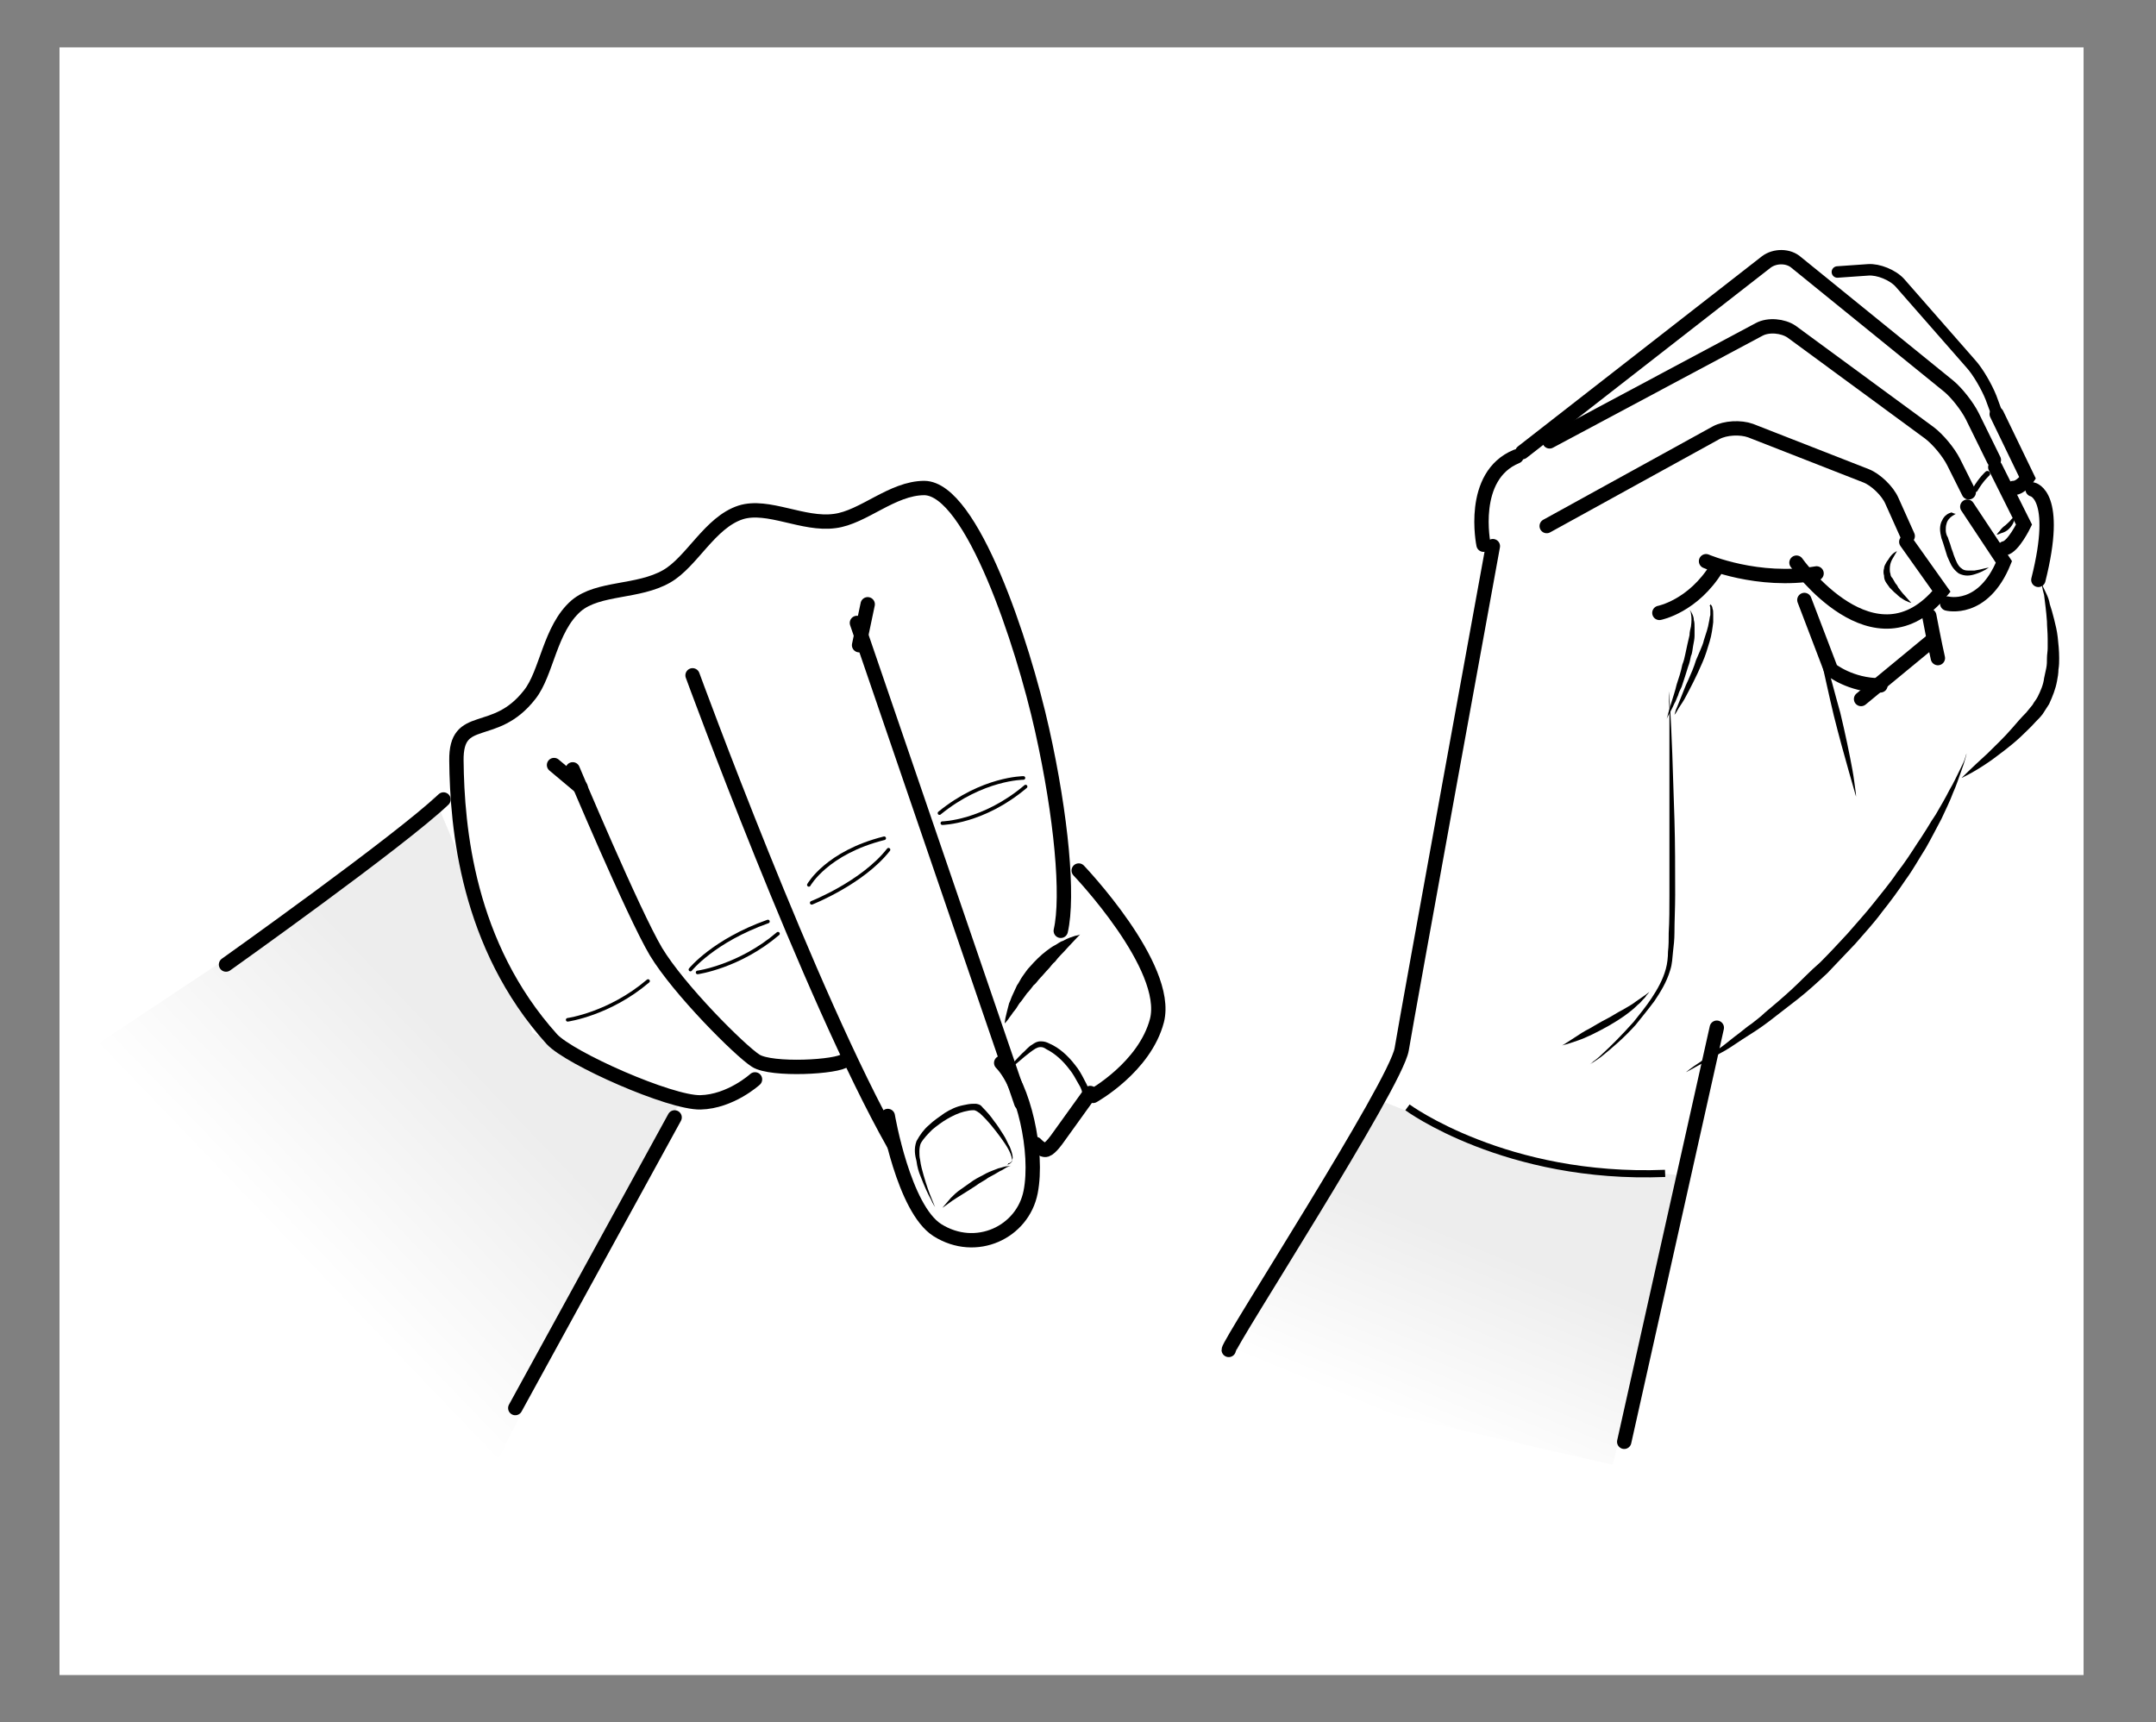<?xml version="1.0" encoding="UTF-8"?>
<svg id="Lager_1" data-name="Lager 1" xmlns="http://www.w3.org/2000/svg" xmlns:xlink="http://www.w3.org/1999/xlink" viewBox="0 0 300.38 240">
  <rect x="0" y="0" width="300.38" height="240" fill="#808080" stroke="none"/>
  <defs>
    <style>
      .cls-1 {
        fill: url(#linear-gradient-2);
      }

      .cls-2 {
        stroke-width: 1.6px;
      }

      .cls-2, .cls-3, .cls-4, .cls-5 {
        stroke-linecap: round;
      }

      .cls-2, .cls-3, .cls-4, .cls-5, .cls-6 {
        fill: none;
        stroke: #000;
      }

      .cls-7 {
        fill: #fff;
      }

      .cls-3 {
        stroke-width: .75px;
      }

      .cls-4 {
        stroke-width: .5px;
      }

      .cls-5 {
        stroke-width: 2px;
      }

      .cls-8 {
        fill: url(#linear-gradient);
      }
    </style>
    <linearGradient id="linear-gradient" x1="-1091.1" y1="-648.25" x2="-1054.97" y2="-655" gradientTransform="translate(148.64 -1089.46) rotate(-54.42) scale(1 -1)" gradientUnits="userSpaceOnUse">
      <stop offset="0" stop-color="#fff"/>
      <stop offset="1" stop-color="#ededed"/>
    </linearGradient>
    <linearGradient id="linear-gradient-2" x1="195.87" y1="1161.27" x2="206.32" y2="1136.05" gradientTransform="translate(0 -962.66)" gradientUnits="userSpaceOnUse">
      <stop offset="0" stop-color="#fff"/>
      <stop offset="1" stop-color="#ededed"/>
    </linearGradient>
  </defs>
  <rect class="cls-7" x="8.29" y="6.6" width="282" height="226.8"/>
  <g>
    <polygon class="cls-8" points="68.09 205.9 94.89 153.2 74.19 143.9 66.29 124.8 60.49 111 55.99 116.3 44.89 124.7 10.69 147.4 68.09 205.9"/>
    <path class="cls-5" d="m31.49,134.4s24.2-17.2,30.3-23"/>
    <path class="cls-5" d="m147.79,129.7c1.1-4.8.1-15.9-2.6-28-2.7-12.1-9.8-33.6-16.4-33.7-4.5,0-8.5,4.1-12.5,4.6-4.4.6-9.3-2.4-13.1-1.2-4.3,1.4-6.8,6.9-10.3,8.9-4,2.3-9.5,1.5-12.6,4.1-3.7,3.2-4.1,9.4-6.5,12.4-4.9,6.3-10.3,2.3-10.2,9.2.1,9.3,1.5,25.7,13.3,38.8,2.5,2.7,16.5,8.9,20.7,8.8,4.2-.1,7.6-3.2,7.6-3.2"/>
    <path class="cls-5" d="m79.79,107.2s8.4,20,11.6,25.4c3.2,5.3,11.7,13.8,13.9,15.2,2.2,1.4,11.5.9,12.5-.1"/>
    <path class="cls-5" d="m96.49,94.1s16.4,44.8,28,65.3"/>
    <path class="cls-5" d="m123.69,155.5s2.2,12.9,6.9,15.9c5.4,3.4,11.9.3,13-5.3s-1-14.8-4.1-18"/>
    <line class="cls-5" x1="119.39" y1="86.8" x2="142.29" y2="153.7"/>
    <path d="m150.49,130.2s-.7.7-1.8,1.9c-.5.6-1.2,1.2-1.7,1.9-.4.3-.6.7-1,1.1s-.6.7-1,1.1c-.4.4-.6.8-1,1.1-.3.4-.6.8-.9,1.1-.3.4-.5.7-.8,1.1-.3.3-.5.7-.7,1s-.5.6-.6.8c-.2.3-.4.5-.5.7-.3.4-.5.6-.5.6,0,0,0-.3.1-.8s.3-1.2.5-2c.2-.4.3-.8.5-1.2s.4-.9.6-1.3c.3-.4.5-.9.8-1.3.3-.4.6-.9,1-1.3.7-.8,1.5-1.6,2.3-2.2.4-.3.8-.6,1.2-.8.4-.2.7-.5,1.1-.6.7-.4,1.4-.6,1.7-.7.6-.1.7-.2.7-.2Z"/>
    <line class="cls-5" x1="93.99" y1="155.7" x2="71.79" y2="196.2"/>
    <path class="cls-5" d="m150.29,121.3s12.8,13.4,10.9,20.9c-1.7,6.5-8.9,10.5-8.9,10.5"/>
    <path class="cls-5" d="m151.89,152.3l-4.6,6.4s-.9,1.3-1.5,1.5-1.5-.8-1.5-.8"/>
    <path d="m146.19,158.6s.3-.3.7-.8,1.1-1.2,1.9-2c.4-.4.8-.9,1.2-1.4.2-.3.4-.5.5-.8.2-.3.4-.5.4-.8,0-.2-.1-.6-.2-.9-.1-.3-.3-.7-.5-1-.4-.7-.7-1.3-1.2-1.9-.9-1.2-2-2.2-3.2-2.8-.3-.2-.5-.3-.8-.3s-.5.1-.7.2c-.5.3-1,.7-1.5,1.1-1.7,1.5-3,2.4-3,2.4,0,0,.3-.3.7-.8.5-.5,1.1-1.2,1.9-2,.5-.4.8-.9,1.5-1.3.3-.2.6-.4,1.1-.4s.8.1,1.2.3c1.4.6,2.6,1.7,3.6,3,.5.6.9,1.3,1.3,2.1.2.4.4.7.5,1.1.1.4.2.8.2,1.3-.1.5-.4.9-.5,1.2-.2.3-.5.6-.7.8-.5.5-.9.9-1.4,1.3-.8.8-1.6,1.3-2.2,1.7-.4.5-.8.7-.8.7Z"/>
    <path d="m140.29,162.3s.1,0,.3-.1.5-.3.4-.7c-.1-.8-.7-1.8-1.5-2.9-.8-1.1-1.8-2.4-3-3.5-.2-.1-.4-.3-.5-.3-.1-.1-.1,0-.2-.1h-.3c-.4,0-.7.1-1.2.2-.8.2-1.6.6-2.3,1-.7.4-1.5,1-2.1,1.5-.6.6-1.2,1.2-1.6,1.9-.1.2-.2.7-.2,1.1s0,.8.1,1.2c.1.8.3,1.5.5,2.2.4,1.4.8,2.5,1.1,3.2.3.8.5,1.2.5,1.2,0,0-.3-.4-.6-1.1-.4-.7-.9-1.8-1.4-3.1-.3-.7-.5-1.4-.6-2.2-.2-.8-.4-1.7,0-2.8.5-.9,1-1.6,1.7-2.2.6-.6,1.5-1.2,2.2-1.7.8-.5,1.6-.9,2.6-1.1.5-.1.9-.2,1.4-.2h.4c.1,0,.4.1.4.1.3.1.4.3.5.4.6.6,1.2,1.3,1.6,1.9.5.6.9,1.3,1.3,1.9.4.6.6,1.2.9,1.7.2.5.4,1.1.4,1.5,0,.2-.1.4-.2.6-.1.1-.3.2-.4.2-.1.2-.2.2-.2.2Z"/>
    <line class="cls-5" x1="120.89" y1="84.2" x2="119.69" y2="89.9"/>
    <path d="m131.29,168.3s.5-.6,1.2-1.4c.4-.4.8-.8,1.4-1.2s1.1-.8,1.7-1.2,1.3-.7,1.8-1c.6-.3,1.2-.5,1.7-.7.5-.1.9-.3,1.3-.3.3,0,.5-.1.5-.1,0,0-.2.1-.5.2-.3.1-.6.4-1.1.6-.5.3-1,.6-1.6.9-.5.4-1.2.7-1.7,1.1-1.2.8-2.4,1.5-3.3,2.1-.8.6-1.4,1-1.4,1Z"/>
    <path class="cls-4" d="m112.69,123.3s2.5-4.5,10.5-6.5"/>
    <path class="cls-4" d="m113.09,125.8s7.1-2.8,10.7-7.4"/>
    <path class="cls-4" d="m131.29,114.7s5.7-.1,11.6-5.1"/>
    <path class="cls-4" d="m142.59,108.4s-5.7,0-11.7,4.9"/>
    <path class="cls-4" d="m97.19,135.5s5.8-.8,11.2-5.4"/>
    <path class="cls-4" d="m79.09,142.1s5.8-.8,11.2-5.4"/>
    <path class="cls-4" d="m96.19,135.1s3.2-4,10.8-6.7"/>
    <line class="cls-5" x1="77.19" y1="106.6" x2="80.89" y2="109.7"/>
  </g>
  <g>
    <polygon class="cls-1" points="224.69 204.1 234.59 163.8 213.89 161.9 191.19 152.9 191.69 154.6 183.69 167.4 167.89 191.1 224.69 204.1"/>
    <path class="cls-6" d="m196.09,154.3s13.7,10.1,35.9,9.2"/>
    <path class="cls-5" d="m171.19,188.1c0-1,23.3-37,24.1-41.9s12.7-70.1,12.7-70.1"/>
    <path class="cls-5" d="m206.69,75.9s-2-9.6,4.6-12.3"/>
    <path class="cls-5" d="m215.49,73.3l23.6-13c1.3-.7,3.4-.8,4.8-.3l16.1,6.3c1.3.5,3,2.1,3.6,3.5l2.2,4.9"/>
    <path class="cls-5" d="m215.89,61.5l29.2-15.6c1.3-.7,3.3-.5,4.5.3l19.2,14.1c1.2.9,2.7,2.7,3.4,4.1l2.1,4.2"/>
    <path class="cls-2" d="m255.99,37.9l4.3-.3c1.4-.1,3.4.7,4.4,1.8l9.9,11.3c1,1.1,2.2,3.2,2.8,4.7l1.4,3.8"/>
    <path class="cls-5" d="m212.09,63l34-26.5c1.2-.9,3.1-.9,4.2.1l21.2,17.2c1.1.9,2.6,2.8,3.3,4.2l3,6.1"/>
    <path class="cls-5" d="m231.19,85.4s4.7-.9,8-6.3"/>
    <path class="cls-5" d="m237.69,78.2s7.2,3.1,15.4,1.7"/>
    <path class="cls-5" d="m250.29,78.4s10.9,15.4,20.2,4l-4.9-6.9"/>
    <path class="cls-5" d="m271.29,84.1s5,1.3,7.9-5.8l-5.1-7.7"/>
    <path class="cls-5" d="m277.99,65.1l4,8s-1.5,3.1-2.7,3.3"/>
    <path class="cls-5" d="m251.39,83.6l3.7,9.7s2.7,2.2,6.9,2.2"/>
    <line class="cls-5" x1="259.29" y1="97.4" x2="268.99" y2="89.4"/>
    <path class="cls-5" d="m268.79,85.8s.8,4.2,1.2,5.9"/>
    <path d="m235.39,85s.2.1.4.6c.1.2.2.5.2.8.1.3.1.7.1,1v1.2c0,.4-.1.9-.2,1.4-.1.5-.1,1-.3,1.4-.1.5-.2,1-.4,1.5-.3,1-.6,1.9-.9,2.8-.2.4-.4.8-.5,1.2-.2.4-.3.8-.5,1.1-.3.7-.6,1.2-.8,1.6s-.3.6-.3.6c0,0,.1-.2.2-.7.1-.4.3-1,.5-1.7s.5-1.5.7-2.4c.3-.9.6-1.8.8-2.8.2-.5.3-.9.4-1.4.1-.5.2-.9.3-1.4.1-.4.2-.9.3-1.3,0-.4.1-.8.2-1.2.1-.7.1-1.3,0-1.8,0-.3-.2-.5-.2-.5Z"/>
    <path d="m232.49,96.3s.1.9.2,2.4c.1,1.6.2,3.8.3,6.4.1,2.7.2,5.8.3,9.1.1,3.3.1,6.9.1,10.5,0,1.8-.1,3.6-.1,5.3,0,.9-.1,1.8-.2,2.6-.1.9-.1,1.7-.4,2.6-.5,1.7-1.4,3.1-2.2,4.3-.9,1.2-1.8,2.3-2.6,3.3-1.7,1.9-3.4,3.3-4.5,4.2-.6.5-1.1.8-1.4,1-.3.2-.5.3-.5.3,0,0,.2-.1.5-.4.3-.2.8-.6,1.3-1.1,1.1-1,2.6-2.5,4.3-4.4.8-1,1.7-2.1,2.5-3.3s1.6-2.6,2-4.1c.2-.7.3-1.6.3-2.4.1-.8.1-1.7.1-2.6.1-1.7.1-3.5.1-5.3v-26c-.1-1.5-.1-2.4-.1-2.4Z"/>
    <path d="m217.59,145.7s.2-.1.5-.3.8-.5,1.4-.9c.6-.4,1.2-.8,2-1.2.7-.4,1.5-.9,2.3-1.3.8-.4,1.5-.9,2.3-1.3.7-.4,1.4-.8,1.9-1.2.6-.4,1-.7,1.3-.9s.5-.4.5-.4c0,0-.1.2-.4.5-.1.2-.3.4-.5.6-.2.2-.4.5-.7.7-.5.5-1.1,1-1.8,1.5s-1.5,1-2.2,1.4c-1.6.9-3.2,1.7-4.4,2.1-.6.2-1.2.4-1.5.5-.5.1-.7.2-.7.2Z"/>
    <path d="m253.09,88s.1.3.3,1c.2.6.5,1.5.8,2.5.7,2.1,1.4,5,2.2,7.8.7,2.9,1.3,5.8,1.7,8,.2,1.1.3,2,.4,2.7.1.6.1,1,.1,1,0,0-.4-1.4-1-3.5s-1.4-5-2.1-7.8c-.7-2.9-1.3-5.8-1.8-7.9-.2-1.1-.4-2-.5-2.6-.1-.9-.1-1.2-.1-1.2Z"/>
    <path class="cls-5" d="m278.19,57.7l4.3,8.9s-.9,1.4-2,1.4"/>
    <path class="cls-5" d="m283.19,68.2s3.8.7.8,12.6"/>
    <path d="m284.49,81.4s.2.5.6,1.3c.2.4.4.9.5,1.5.2.6.4,1.3.6,2.1.2.8.4,1.6.5,2.5s.2,1.9.2,2.9c0,.5,0,1-.1,1.6,0,.5-.1,1.1-.2,1.6-.2,1.1-.6,2.1-1.1,3.2-.3.5-.6.9-.9,1.4-.3.4-.7.8-1,1.1-.7.8-1.4,1.4-2.1,2.1-1.4,1.3-2.8,2.3-4,3.2-2.4,1.7-4.2,2.5-4.2,2.5,0,0,1.4-1.4,3.6-3.4,1-1,2.3-2.2,3.5-3.6.6-.7,1.2-1.4,1.9-2.1.3-.4.6-.7.9-1.1.2-.4.5-.7.7-1.1.4-.8.8-1.7.9-2.6.1-.5.2-.9.3-1.4.1-.5.1-.9.1-1.4s.1-.9.1-1.4v-1.3c0-.9-.1-1.7-.1-2.4-.1-1.5-.3-2.8-.4-3.7-.3-1-.3-1.5-.3-1.5Z"/>
    <path d="m273.99,105s-.2,1-.8,2.6c-.3.8-.6,1.8-1.1,2.9-.4,1.1-1,2.3-1.6,3.6-.7,1.3-1.4,2.7-2.2,4.1-.9,1.4-1.7,2.9-2.8,4.4-1,1.5-2.1,3-3.3,4.5-1.1,1.5-2.4,2.9-3.7,4.4-1.3,1.4-2.6,2.7-3.9,4.1-1.4,1.3-2.7,2.5-4.1,3.6-1.4,1.1-2.7,2.1-4,3.1s-2.6,1.8-3.7,2.5c-1.2.8-2.2,1.5-3.2,2s-1.8,1-2.5,1.4c-1.4.8-2.2,1.2-2.2,1.2,0,0,.7-.6,2.1-1.5.7-.5,1.5-1,2.4-1.7.9-.6,1.9-1.5,3-2.3.5-.4,1.1-.9,1.7-1.3.6-.5,1.2-.9,1.8-1.5,1.2-1,2.5-2.1,3.8-3.3s2.5-2.5,3.9-3.7c1.3-1.3,2.6-2.7,3.8-4,1.2-1.4,2.5-2.8,3.6-4.2,1.1-1.4,2.3-2.8,3.3-4.3,1.1-1.4,2-2.8,2.9-4.2.5-.7.9-1.4,1.3-2,.4-.7.8-1.3,1.2-1.9.7-1.2,1.4-2.4,1.9-3.4.6-1,1-1.9,1.4-2.7.4-.8.7-1.4.8-1.8.1-.4.2-.6.2-.6Z"/>
    <line class="cls-5" x1="239.19" y1="143.2" x2="226.29" y2="200.9"/>
    <path d="m264.29,76.8s-.3.5-.7,1.2c-.2.4-.3.8-.3,1.3,0,.2,0,.4.1.7,0,.2.1.4.3.6.1.2.3.5.4.7.2.2.3.4.4.6.3.4.6.8.9,1.1.5.6.9,1,.9,1,0,0-.6-.1-1.3-.6-.4-.2-.7-.6-1.1-.9-.2-.2-.4-.4-.6-.6-.2-.3-.3-.4-.5-.7-.2-.3-.3-.6-.3-1-.1-.3-.1-.7,0-1,0-.3.2-.6.3-.8.1-.2.3-.4.4-.6.5-.8,1.1-1,1.1-1Z"/>
    <path d="m272.49,71.6s-.2.1-.5.3c-.3.2-.7.6-.8,1.1-.1.3-.1.6-.1.9s.1.7.3,1c.1.4.3.8.4,1.2.1.4.3.8.4,1.2.3.8.6,1.6,1.1,1.9.2.2.5.3.9.3h.9c.6-.1,1.1-.2,1.4-.3.4-.1.6-.1.6-.1,0,0-.2.1-.5.3-.2.1-.4.2-.6.3-.2.1-.5.2-.8.3-.3.1-.7.2-1.1.2s-.8-.1-1.2-.3c-.4-.3-.7-.6-1-1.1-.2-.4-.4-.8-.6-1.3-.3-.9-.5-1.7-.8-2.5-.1-.4-.2-.9-.2-1.3s.1-.9.3-1.2c.3-.7.9-1,1.3-1.1.4.2.6.2.6.2Z"/>
    <path class="cls-3" d="m276.89,66s-.9.8-1.7,2.2"/>
    <path d="m278.19,74.5s.1-.2.4-.5c.2-.3.5-.6.8-.8.3-.3.6-.5.8-.8.1-.1.2-.2.3-.3l.1-.1s.1.3,0,.6c-.1.4-.4.8-.7,1.1-.3.3-.7.5-1.1.6-.4.2-.6.2-.6.2Z"/>
    <path d="m238.29,84.2s.1,0,.1.1c.1.1.2.3.2.5.1.2.1.5.1.8v1.1c-.1.8-.2,1.7-.5,2.7s-.6,2-1,2.9c-.8,1.9-1.8,3.8-2.5,5.1-.4.7-.8,1.2-1,1.6s-.4.6-.4.6c0,0,.1-.3.2-.7.2-.4.4-1,.7-1.7s.6-1.6,1-2.4c.4-.9.8-1.8,1.1-2.8.2-.5.4-.9.6-1.4.2-.5.4-.9.5-1.4.3-.9.6-1.8.7-2.5.1-.4.1-.7.2-1v-.8c0-.2,0-.4-.1-.5.2-.2.1-.2.1-.2Z"/>
  </g>
</svg>